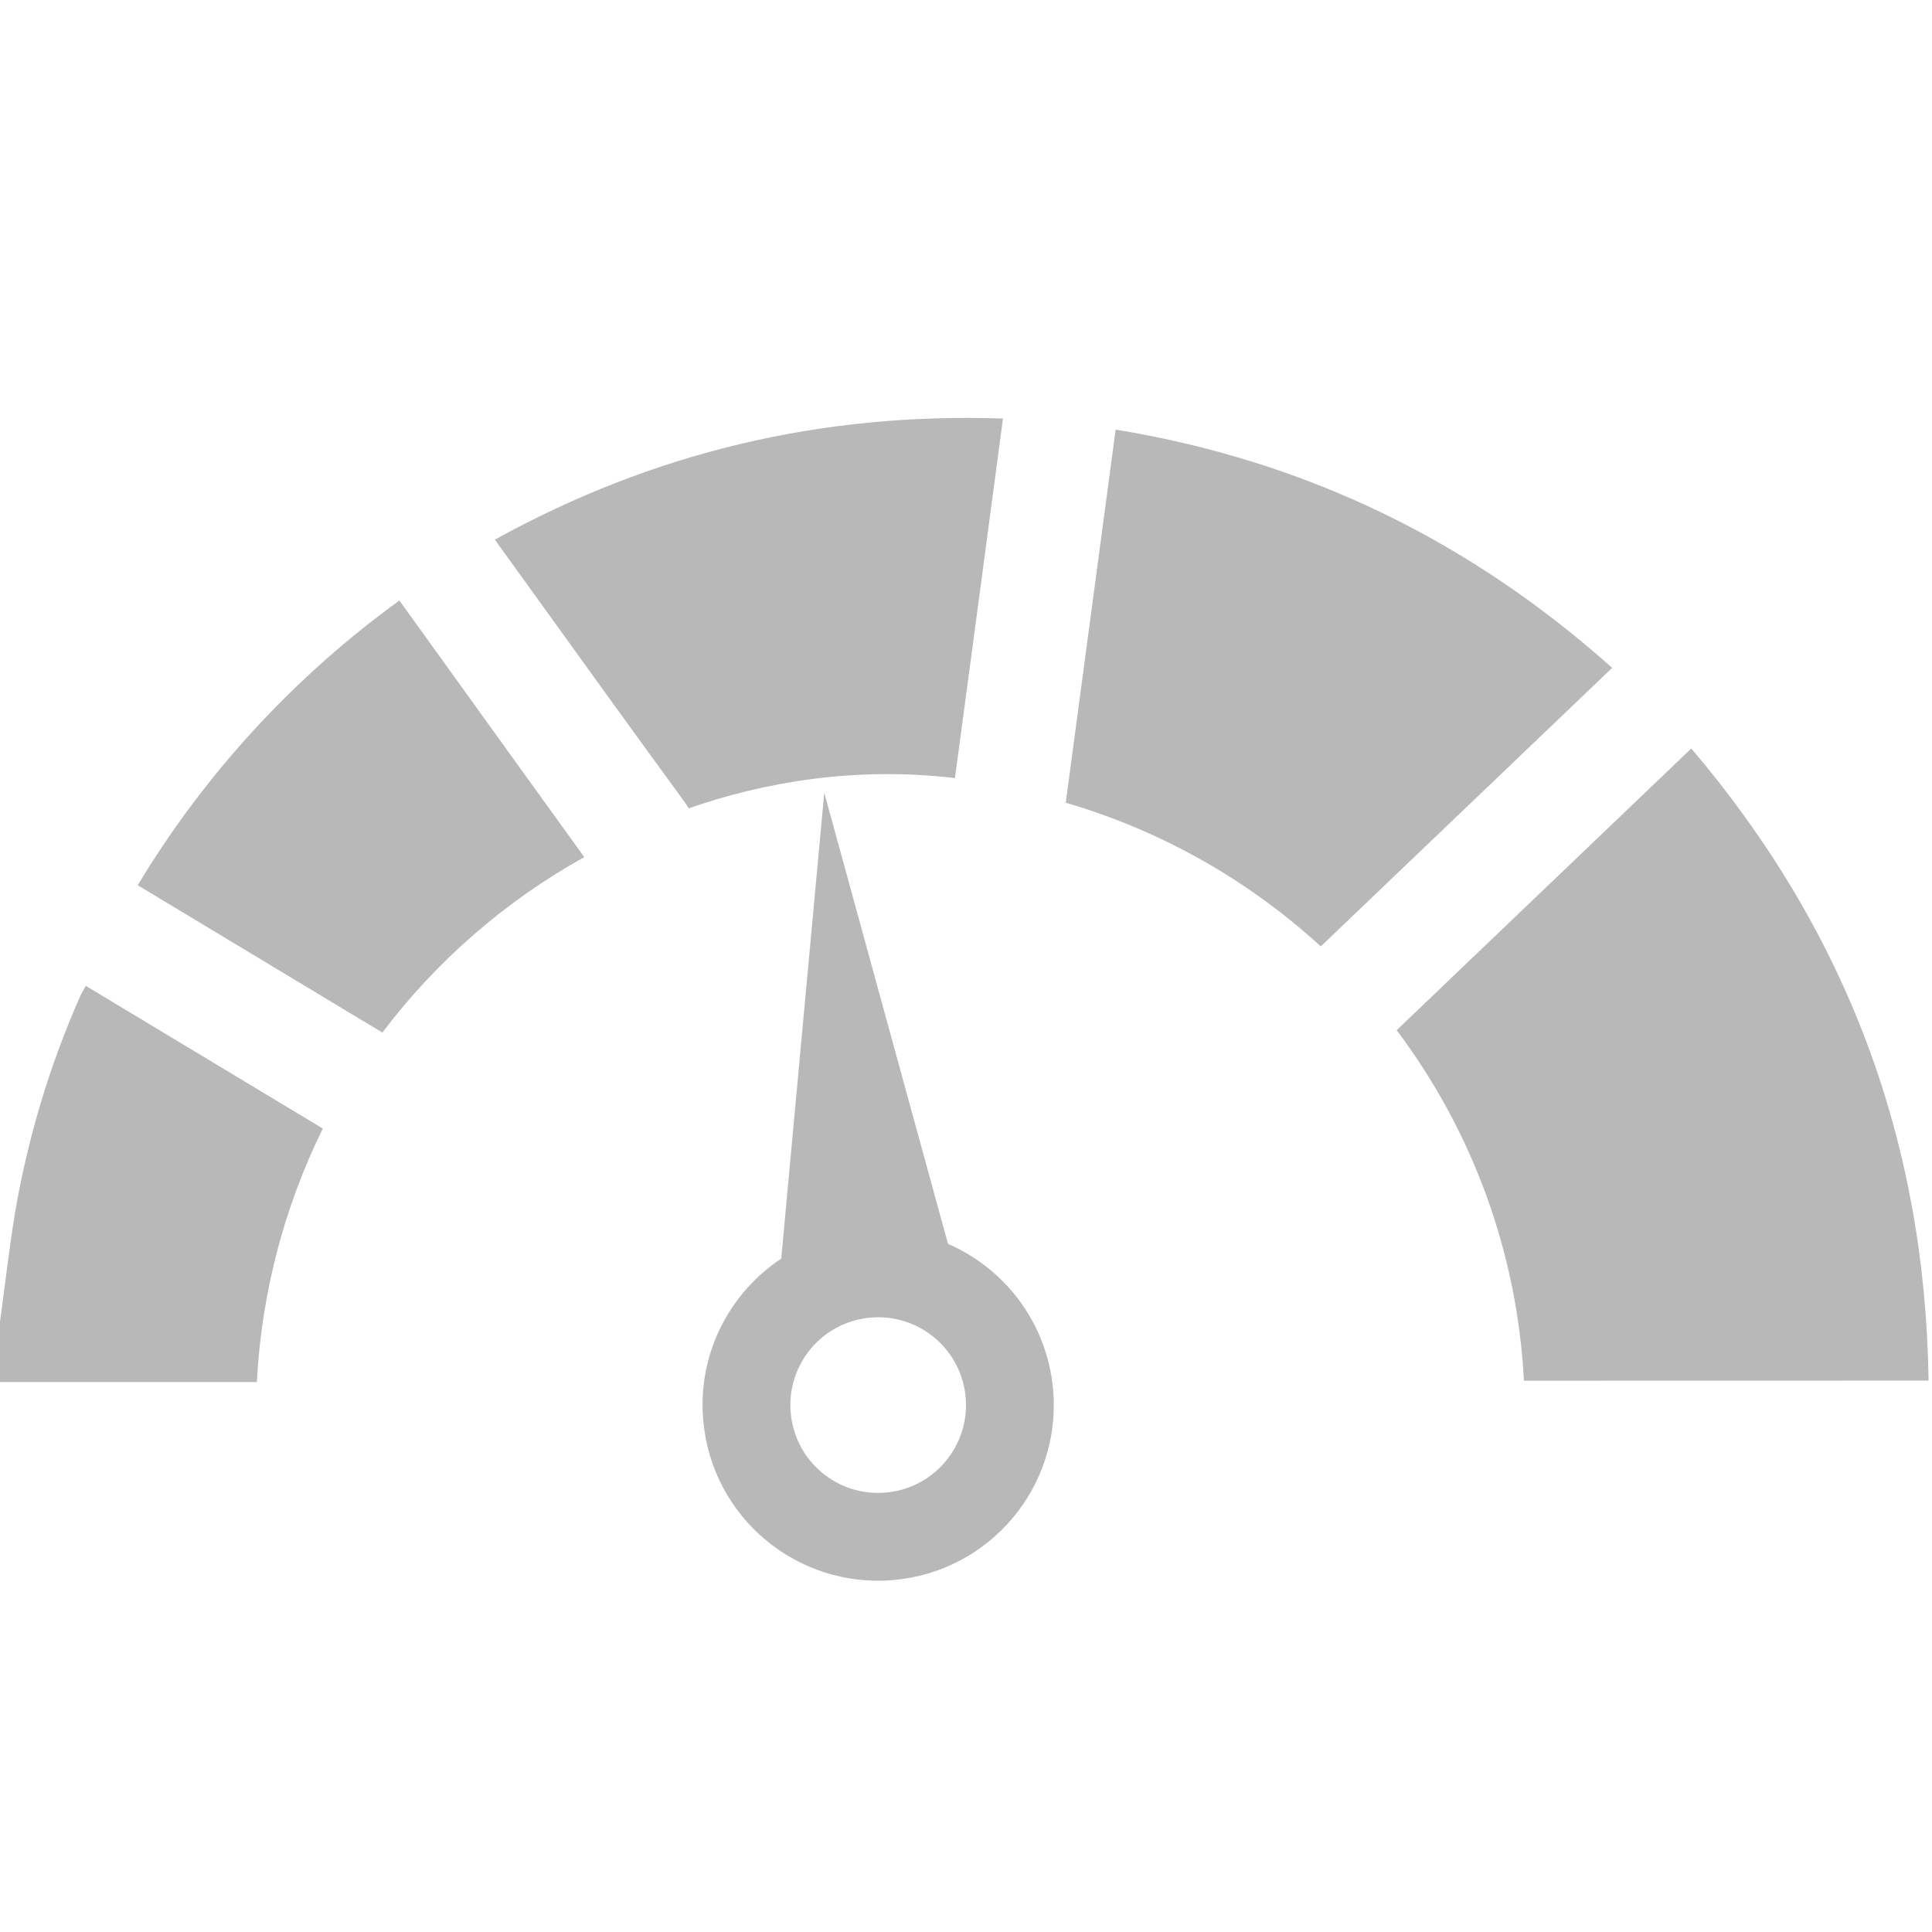 <svg width="22" height="22" viewBox="0 0 22 22" fill="none" xmlns="http://www.w3.org/2000/svg">
<path d="M0 15.053C0.057 14.636 0.104 14.218 0.172 13.804C0.317 12.959 0.564 12.135 0.91 11.351C0.926 11.314 0.948 11.278 0.977 11.226L3.676 12.851C3.232 13.753 2.977 14.735 2.925 15.738H0V15.053Z" fill="#B8B8B8"/>
<path d="M17.353 15.722C17.279 14.277 16.774 12.887 15.904 11.731L19.259 8.523C21.028 10.603 21.922 12.992 21.961 15.721L17.353 15.722Z" fill="#B8B8B8"/>
<path d="M12.136 9.141C12.326 7.716 12.513 6.317 12.704 4.892C14.858 5.245 16.727 6.149 18.358 7.605L15.04 10.777C14.21 10.017 13.217 9.456 12.136 9.141Z" fill="#B8B8B8"/>
<path d="M4.354 11.758L1.568 10.08C2.333 8.81 3.347 7.708 4.548 6.838C5.255 7.819 5.949 8.786 6.653 9.76C5.756 10.259 4.973 10.939 4.354 11.758Z" fill="#B8B8B8"/>
<path fill-rule="evenodd" clip-rule="evenodd" d="M10.874 8.86C9.744 8.727 8.713 8.902 7.844 9.204C7.818 9.164 7.801 9.139 7.796 9.133C7.237 8.368 6.683 7.6 6.123 6.822C5.961 6.597 5.798 6.372 5.635 6.145C7.44 5.149 9.354 4.696 11.421 4.766C11.344 5.345 11.267 5.92 11.191 6.494C11.085 7.283 10.981 8.07 10.874 8.86Z" fill="#B8B8B8"/>
<path fill-rule="evenodd" clip-rule="evenodd" d="M8.896 14.332L9.386 9.027L10.795 14.164C11.446 14.447 11.925 15.068 11.992 15.825C12.089 16.925 11.275 17.895 10.175 17.992C9.075 18.089 8.104 17.276 8.008 16.175C7.941 15.419 8.305 14.724 8.896 14.332ZM10.996 15.912C11.044 16.462 10.638 16.948 10.088 16.996C9.537 17.045 9.052 16.638 9.004 16.088C8.955 15.537 9.362 15.052 9.912 15.004C10.462 14.955 10.948 15.362 10.996 15.912Z" fill="#B8B8B8"/>
</svg>
